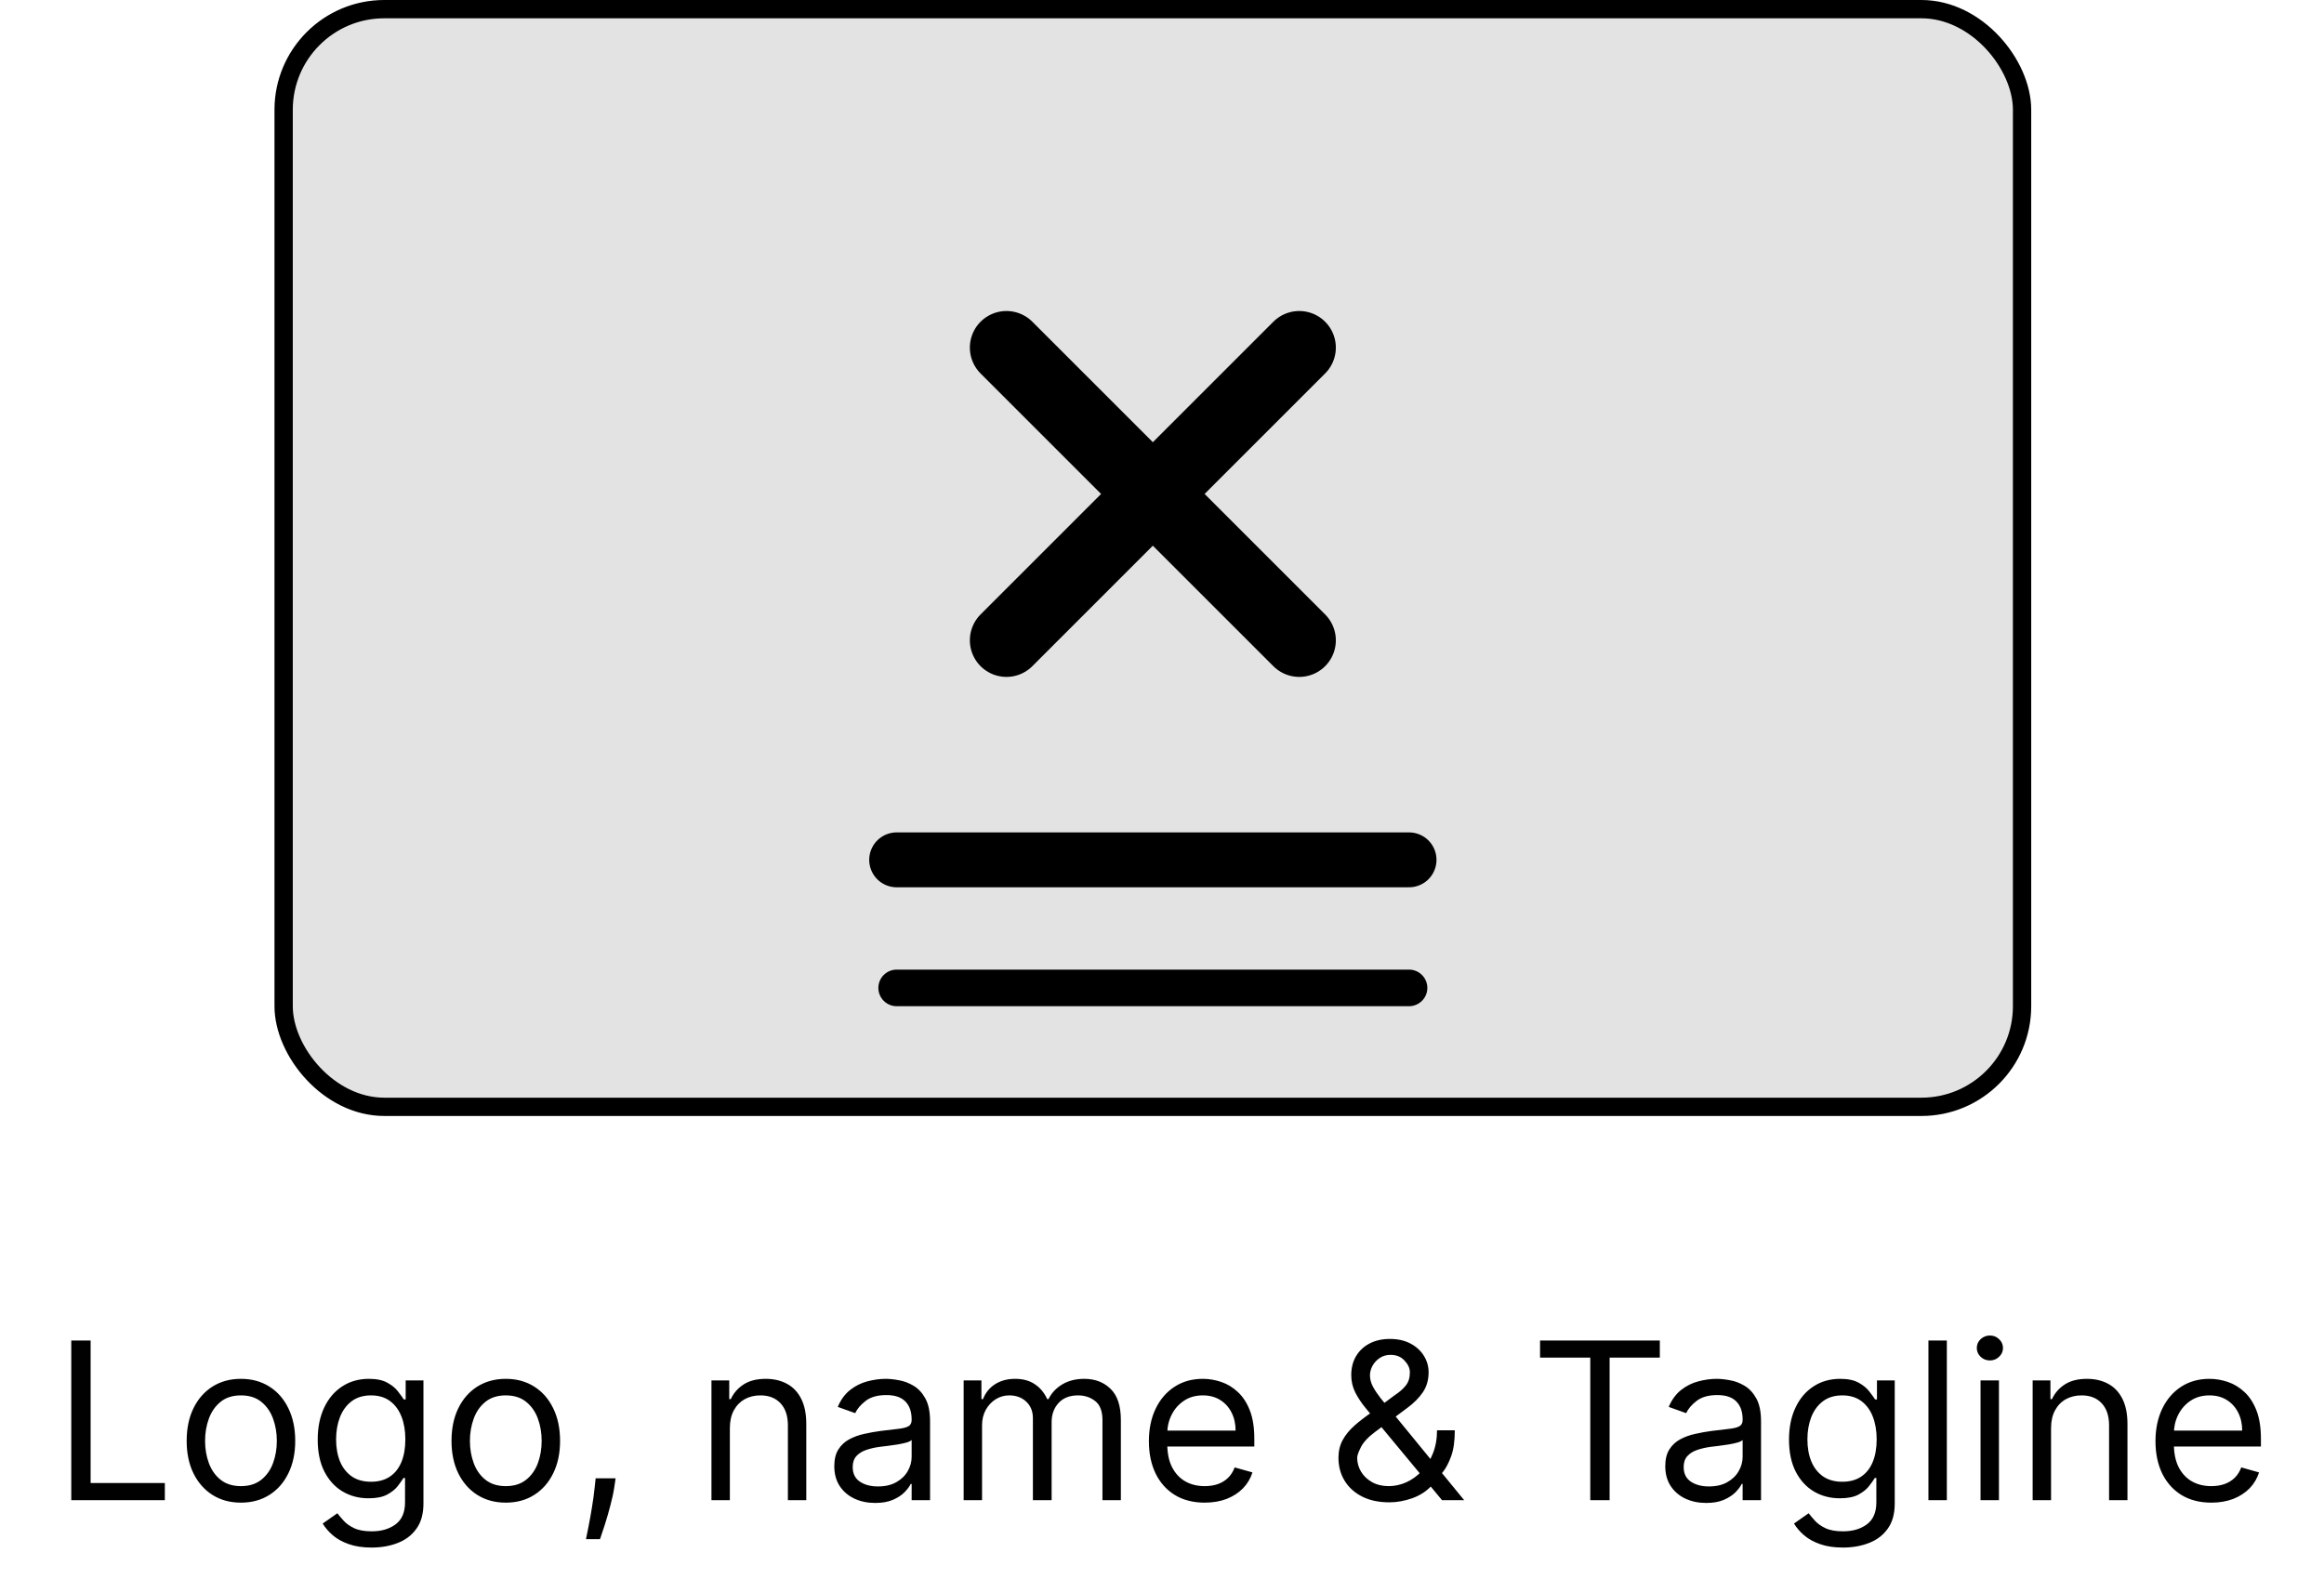<svg width="127" height="87" viewBox="0 0 127 87" fill="none" xmlns="http://www.w3.org/2000/svg">
<rect x="15.5" y="0.5" width="95" height="60" rx="5.5" fill="#E3E3E3" stroke="black"/>
<path d="M55 19L71 35" stroke="black" stroke-width="4" stroke-linecap="round"/>
<path d="M71 19L55 35" stroke="black" stroke-width="4" stroke-linecap="round"/>
<path d="M49 47H77" stroke="black" stroke-width="3" stroke-linecap="round"/>
<path d="M49 54H77" stroke="black" stroke-width="2" stroke-linecap="round"/>
<path d="M3.895 82V73.273H4.952V81.062H9.008V82H3.895ZM13.167 82.136C12.576 82.136 12.058 81.996 11.612 81.715C11.169 81.433 10.822 81.04 10.572 80.534C10.325 80.028 10.201 79.438 10.201 78.761C10.201 78.079 10.325 77.484 10.572 76.976C10.822 76.467 11.169 76.072 11.612 75.791C12.058 75.51 12.576 75.369 13.167 75.369C13.758 75.369 14.275 75.51 14.719 75.791C15.165 76.072 15.511 76.467 15.758 76.976C16.008 77.484 16.133 78.079 16.133 78.761C16.133 79.438 16.008 80.028 15.758 80.534C15.511 81.04 15.165 81.433 14.719 81.715C14.275 81.996 13.758 82.136 13.167 82.136ZM13.167 81.233C13.616 81.233 13.986 81.118 14.275 80.888C14.565 80.658 14.78 80.355 14.919 79.98C15.058 79.605 15.128 79.199 15.128 78.761C15.128 78.324 15.058 77.916 14.919 77.538C14.78 77.16 14.565 76.855 14.275 76.622C13.986 76.389 13.616 76.273 13.167 76.273C12.719 76.273 12.349 76.389 12.059 76.622C11.77 76.855 11.555 77.16 11.416 77.538C11.277 77.916 11.207 78.324 11.207 78.761C11.207 79.199 11.277 79.605 11.416 79.98C11.555 80.355 11.77 80.658 12.059 80.888C12.349 81.118 12.719 81.233 13.167 81.233ZM20.311 84.591C19.825 84.591 19.407 84.528 19.058 84.403C18.708 84.281 18.417 84.119 18.184 83.918C17.954 83.719 17.771 83.506 17.634 83.278L18.436 82.716C18.526 82.835 18.642 82.972 18.781 83.125C18.92 83.281 19.11 83.416 19.352 83.53C19.596 83.646 19.916 83.704 20.311 83.704C20.839 83.704 21.275 83.577 21.619 83.321C21.962 83.065 22.134 82.665 22.134 82.119V80.79H22.049C21.975 80.909 21.87 81.057 21.734 81.233C21.6 81.406 21.407 81.561 21.154 81.697C20.904 81.831 20.566 81.898 20.14 81.898C19.612 81.898 19.137 81.773 18.717 81.523C18.299 81.273 17.968 80.909 17.724 80.432C17.482 79.954 17.362 79.375 17.362 78.693C17.362 78.023 17.48 77.439 17.715 76.942C17.951 76.442 18.279 76.055 18.7 75.783C19.12 75.507 19.606 75.369 20.157 75.369C20.583 75.369 20.921 75.44 21.171 75.582C21.424 75.722 21.617 75.881 21.751 76.06C21.887 76.236 21.992 76.381 22.066 76.494H22.169V75.454H23.14V82.188C23.14 82.75 23.012 83.207 22.757 83.56C22.504 83.915 22.163 84.175 21.734 84.34C21.308 84.507 20.833 84.591 20.311 84.591ZM20.276 80.994C20.68 80.994 21.021 80.902 21.299 80.717C21.578 80.533 21.789 80.267 21.934 79.921C22.079 79.574 22.151 79.159 22.151 78.676C22.151 78.204 22.08 77.788 21.938 77.428C21.796 77.067 21.586 76.784 21.308 76.579C21.029 76.375 20.686 76.273 20.276 76.273C19.85 76.273 19.495 76.381 19.211 76.597C18.93 76.812 18.718 77.102 18.576 77.466C18.437 77.829 18.367 78.233 18.367 78.676C18.367 79.131 18.438 79.533 18.58 79.882C18.725 80.229 18.938 80.501 19.22 80.7C19.504 80.896 19.856 80.994 20.276 80.994ZM27.64 82.136C27.049 82.136 26.531 81.996 26.085 81.715C25.642 81.433 25.295 81.04 25.045 80.534C24.798 80.028 24.674 79.438 24.674 78.761C24.674 78.079 24.798 77.484 25.045 76.976C25.295 76.467 25.642 76.072 26.085 75.791C26.531 75.51 27.049 75.369 27.64 75.369C28.231 75.369 28.748 75.51 29.191 75.791C29.637 76.072 29.984 76.467 30.231 76.976C30.481 77.484 30.606 78.079 30.606 78.761C30.606 79.438 30.481 80.028 30.231 80.534C29.984 81.04 29.637 81.433 29.191 81.715C28.748 81.996 28.231 82.136 27.64 82.136ZM27.64 81.233C28.089 81.233 28.458 81.118 28.748 80.888C29.038 80.658 29.252 80.355 29.392 79.98C29.531 79.605 29.6 79.199 29.6 78.761C29.6 78.324 29.531 77.916 29.392 77.538C29.252 77.16 29.038 76.855 28.748 76.622C28.458 76.389 28.089 76.273 27.64 76.273C27.191 76.273 26.822 76.389 26.532 76.622C26.242 76.855 26.028 77.16 25.889 77.538C25.75 77.916 25.68 78.324 25.68 78.761C25.68 79.199 25.75 79.605 25.889 79.98C26.028 80.355 26.242 80.658 26.532 80.888C26.822 81.118 27.191 81.233 27.64 81.233ZM33.641 80.807L33.573 81.267C33.525 81.591 33.451 81.938 33.351 82.307C33.255 82.676 33.154 83.024 33.049 83.351C32.944 83.678 32.857 83.938 32.789 84.131H32.022C32.059 83.949 32.107 83.709 32.167 83.41C32.226 83.112 32.286 82.778 32.346 82.409C32.408 82.043 32.459 81.668 32.499 81.284L32.55 80.807H33.641ZM39.885 78.062V82H38.879V75.454H39.851V76.477H39.936C40.09 76.145 40.323 75.878 40.635 75.676C40.948 75.472 41.351 75.369 41.845 75.369C42.288 75.369 42.676 75.46 43.009 75.642C43.341 75.821 43.6 76.094 43.784 76.46C43.969 76.824 44.061 77.284 44.061 77.841V82H43.056V77.909C43.056 77.395 42.922 76.994 42.655 76.707C42.388 76.418 42.022 76.273 41.556 76.273C41.235 76.273 40.948 76.342 40.695 76.481C40.445 76.621 40.247 76.824 40.102 77.091C39.958 77.358 39.885 77.682 39.885 78.062ZM47.825 82.153C47.41 82.153 47.034 82.075 46.696 81.919C46.358 81.76 46.089 81.531 45.89 81.233C45.692 80.932 45.592 80.568 45.592 80.142C45.592 79.767 45.666 79.463 45.814 79.23C45.962 78.994 46.159 78.81 46.406 78.676C46.653 78.543 46.926 78.443 47.224 78.378C47.525 78.31 47.828 78.256 48.132 78.216C48.53 78.165 48.852 78.126 49.099 78.101C49.349 78.072 49.531 78.026 49.645 77.96C49.761 77.895 49.819 77.781 49.819 77.619V77.585C49.819 77.165 49.704 76.838 49.474 76.605C49.247 76.372 48.902 76.256 48.439 76.256C47.959 76.256 47.582 76.361 47.309 76.571C47.037 76.781 46.845 77.006 46.734 77.244L45.78 76.903C45.95 76.506 46.177 76.196 46.462 75.974C46.748 75.75 47.061 75.594 47.399 75.506C47.74 75.415 48.075 75.369 48.405 75.369C48.615 75.369 48.856 75.395 49.129 75.446C49.405 75.494 49.67 75.595 49.926 75.749C50.184 75.902 50.399 76.133 50.569 76.443C50.74 76.753 50.825 77.168 50.825 77.688V82H49.819V81.114H49.768C49.7 81.256 49.587 81.408 49.427 81.57C49.268 81.731 49.057 81.869 48.792 81.983C48.528 82.097 48.206 82.153 47.825 82.153ZM47.978 81.25C48.376 81.25 48.712 81.172 48.984 81.016C49.26 80.859 49.467 80.658 49.606 80.41C49.748 80.163 49.819 79.903 49.819 79.631V78.71C49.777 78.761 49.683 78.808 49.538 78.851C49.396 78.891 49.231 78.926 49.044 78.957C48.859 78.986 48.679 79.011 48.503 79.034C48.329 79.054 48.189 79.071 48.081 79.085C47.819 79.119 47.575 79.175 47.348 79.251C47.123 79.325 46.942 79.438 46.802 79.588C46.666 79.736 46.598 79.938 46.598 80.193C46.598 80.543 46.727 80.807 46.986 80.986C47.247 81.162 47.578 81.25 47.978 81.25ZM52.661 82V75.454H53.632V76.477H53.718C53.854 76.128 54.074 75.856 54.378 75.663C54.682 75.467 55.047 75.369 55.473 75.369C55.905 75.369 56.264 75.467 56.551 75.663C56.841 75.856 57.067 76.128 57.229 76.477H57.297C57.465 76.139 57.716 75.871 58.051 75.672C58.386 75.47 58.788 75.369 59.257 75.369C59.843 75.369 60.321 75.553 60.693 75.919C61.066 76.283 61.252 76.849 61.252 77.619V82H60.246V77.619C60.246 77.136 60.114 76.791 59.85 76.584C59.585 76.376 59.274 76.273 58.916 76.273C58.456 76.273 58.1 76.412 57.847 76.69C57.594 76.966 57.468 77.315 57.468 77.739V82H56.445V77.517C56.445 77.145 56.324 76.845 56.083 76.618C55.841 76.388 55.53 76.273 55.149 76.273C54.888 76.273 54.644 76.342 54.416 76.481C54.192 76.621 54.01 76.814 53.871 77.061C53.735 77.305 53.666 77.588 53.666 77.909V82H52.661ZM65.835 82.136C65.204 82.136 64.66 81.997 64.203 81.719C63.748 81.438 63.397 81.046 63.15 80.543C62.906 80.037 62.784 79.449 62.784 78.778C62.784 78.108 62.906 77.517 63.15 77.006C63.397 76.492 63.741 76.091 64.181 75.804C64.624 75.514 65.141 75.369 65.732 75.369C66.073 75.369 66.41 75.426 66.742 75.54C67.075 75.653 67.377 75.838 67.65 76.094C67.923 76.347 68.14 76.682 68.302 77.099C68.464 77.517 68.545 78.031 68.545 78.642V79.068H63.499V78.199H67.522C67.522 77.829 67.448 77.5 67.301 77.21C67.156 76.921 66.948 76.692 66.678 76.524C66.411 76.356 66.096 76.273 65.732 76.273C65.332 76.273 64.985 76.372 64.693 76.571C64.403 76.767 64.18 77.023 64.024 77.338C63.867 77.653 63.789 77.992 63.789 78.352V78.932C63.789 79.426 63.874 79.845 64.045 80.189C64.218 80.53 64.458 80.79 64.765 80.969C65.072 81.145 65.428 81.233 65.835 81.233C66.099 81.233 66.338 81.196 66.551 81.122C66.766 81.046 66.953 80.932 67.109 80.781C67.265 80.628 67.386 80.438 67.471 80.21L68.443 80.483C68.34 80.812 68.168 81.102 67.927 81.352C67.686 81.599 67.387 81.793 67.032 81.932C66.677 82.068 66.278 82.136 65.835 82.136ZM75.921 82.119C75.347 82.119 74.853 82.014 74.438 81.804C74.024 81.594 73.704 81.305 73.48 80.939C73.255 80.572 73.143 80.153 73.143 79.682C73.143 79.318 73.22 78.996 73.373 78.715C73.529 78.43 73.744 78.168 74.016 77.926C74.292 77.682 74.609 77.438 74.967 77.193L76.228 76.256C76.475 76.094 76.673 75.921 76.82 75.736C76.971 75.551 77.046 75.31 77.046 75.011C77.046 74.79 76.948 74.575 76.752 74.368C76.559 74.16 76.305 74.057 75.99 74.057C75.768 74.057 75.572 74.114 75.401 74.227C75.234 74.338 75.102 74.48 75.005 74.653C74.911 74.824 74.865 75 74.865 75.182C74.865 75.386 74.92 75.594 75.031 75.804C75.144 76.011 75.288 76.224 75.461 76.443C75.637 76.659 75.819 76.881 76.007 77.108L80.012 82H78.802L75.495 78.011C75.188 77.642 74.91 77.307 74.66 77.006C74.41 76.704 74.211 76.408 74.063 76.115C73.916 75.822 73.842 75.506 73.842 75.165C73.842 74.773 73.928 74.429 74.102 74.133C74.278 73.835 74.524 73.604 74.839 73.439C75.157 73.271 75.529 73.188 75.955 73.188C76.393 73.188 76.769 73.273 77.085 73.443C77.4 73.611 77.643 73.834 77.813 74.112C77.984 74.388 78.069 74.688 78.069 75.011C78.069 75.429 77.965 75.791 77.758 76.098C77.551 76.405 77.268 76.69 76.91 76.954L75.171 78.25C74.779 78.54 74.514 78.821 74.374 79.094C74.235 79.367 74.166 79.562 74.166 79.682C74.166 79.954 74.237 80.209 74.379 80.445C74.521 80.68 74.721 80.871 74.98 81.016C75.238 81.16 75.541 81.233 75.887 81.233C76.217 81.233 76.538 81.163 76.85 81.024C77.163 80.882 77.445 80.678 77.698 80.41C77.954 80.144 78.156 79.822 78.303 79.447C78.454 79.072 78.529 78.651 78.529 78.182H79.501C79.501 78.761 79.434 79.234 79.301 79.601C79.167 79.967 79.016 80.254 78.849 80.462C78.681 80.669 78.546 80.824 78.444 80.926C78.41 80.969 78.379 81.011 78.35 81.054C78.322 81.097 78.291 81.139 78.257 81.182C77.975 81.497 77.62 81.733 77.191 81.889C76.762 82.043 76.339 82.119 75.921 82.119ZM84.16 74.21V73.273H90.705V74.21H87.961V82H86.904V74.21H84.16ZM93.235 82.153C92.82 82.153 92.444 82.075 92.106 81.919C91.768 81.76 91.499 81.531 91.301 81.233C91.102 80.932 91.002 80.568 91.002 80.142C91.002 79.767 91.076 79.463 91.224 79.23C91.372 78.994 91.569 78.81 91.816 78.676C92.063 78.543 92.336 78.443 92.634 78.378C92.936 78.31 93.238 78.256 93.542 78.216C93.94 78.165 94.262 78.126 94.509 78.101C94.759 78.072 94.941 78.026 95.055 77.96C95.171 77.895 95.23 77.781 95.23 77.619V77.585C95.23 77.165 95.115 76.838 94.884 76.605C94.657 76.372 94.312 76.256 93.849 76.256C93.369 76.256 92.992 76.361 92.72 76.571C92.447 76.781 92.255 77.006 92.144 77.244L91.19 76.903C91.36 76.506 91.588 76.196 91.872 75.974C92.159 75.75 92.471 75.594 92.809 75.506C93.15 75.415 93.485 75.369 93.815 75.369C94.025 75.369 94.266 75.395 94.539 75.446C94.815 75.494 95.08 75.595 95.336 75.749C95.595 75.902 95.809 76.133 95.98 76.443C96.15 76.753 96.235 77.168 96.235 77.688V82H95.23V81.114H95.178C95.11 81.256 94.997 81.408 94.838 81.57C94.678 81.731 94.467 81.869 94.203 81.983C93.938 82.097 93.616 82.153 93.235 82.153ZM93.389 81.25C93.786 81.25 94.122 81.172 94.394 81.016C94.67 80.859 94.877 80.658 95.016 80.41C95.159 80.163 95.23 79.903 95.23 79.631V78.71C95.187 78.761 95.093 78.808 94.948 78.851C94.806 78.891 94.641 78.926 94.454 78.957C94.269 78.986 94.089 79.011 93.913 79.034C93.74 79.054 93.599 79.071 93.491 79.085C93.23 79.119 92.985 79.175 92.758 79.251C92.534 79.325 92.352 79.438 92.213 79.588C92.076 79.736 92.008 79.938 92.008 80.193C92.008 80.543 92.137 80.807 92.396 80.986C92.657 81.162 92.988 81.25 93.389 81.25ZM100.713 84.591C100.227 84.591 99.809 84.528 99.46 84.403C99.111 84.281 98.819 84.119 98.587 83.918C98.356 83.719 98.173 83.506 98.037 83.278L98.838 82.716C98.929 82.835 99.044 82.972 99.183 83.125C99.322 83.281 99.513 83.416 99.754 83.53C99.998 83.646 100.318 83.704 100.713 83.704C101.241 83.704 101.677 83.577 102.021 83.321C102.365 83.065 102.537 82.665 102.537 82.119V80.79H102.452C102.378 80.909 102.273 81.057 102.136 81.233C102.003 81.406 101.809 81.561 101.557 81.697C101.307 81.831 100.969 81.898 100.542 81.898C100.014 81.898 99.54 81.773 99.119 81.523C98.701 81.273 98.371 80.909 98.126 80.432C97.885 79.954 97.764 79.375 97.764 78.693C97.764 78.023 97.882 77.439 98.118 76.942C98.353 76.442 98.682 76.055 99.102 75.783C99.522 75.507 100.008 75.369 100.559 75.369C100.986 75.369 101.324 75.44 101.574 75.582C101.827 75.722 102.02 75.881 102.153 76.06C102.29 76.236 102.395 76.381 102.469 76.494H102.571V75.454H103.542V82.188C103.542 82.75 103.415 83.207 103.159 83.56C102.906 83.915 102.565 84.175 102.136 84.34C101.71 84.507 101.236 84.591 100.713 84.591ZM100.679 80.994C101.082 80.994 101.423 80.902 101.702 80.717C101.98 80.533 102.192 80.267 102.336 79.921C102.481 79.574 102.554 79.159 102.554 78.676C102.554 78.204 102.483 77.788 102.341 77.428C102.199 77.067 101.988 76.784 101.71 76.579C101.432 76.375 101.088 76.273 100.679 76.273C100.253 76.273 99.897 76.381 99.614 76.597C99.332 76.812 99.121 77.102 98.978 77.466C98.839 77.829 98.77 78.233 98.77 78.676C98.77 79.131 98.841 79.533 98.983 79.882C99.128 80.229 99.341 80.501 99.622 80.7C99.906 80.896 100.258 80.994 100.679 80.994ZM106.389 73.273V82H105.383V73.273H106.389ZM108.231 82V75.454H109.237V82H108.231ZM108.742 74.364C108.546 74.364 108.377 74.297 108.235 74.163C108.096 74.03 108.026 73.869 108.026 73.682C108.026 73.494 108.096 73.334 108.235 73.2C108.377 73.067 108.546 73 108.742 73C108.938 73 109.106 73.067 109.245 73.2C109.387 73.334 109.458 73.494 109.458 73.682C109.458 73.869 109.387 74.03 109.245 74.163C109.106 74.297 108.938 74.364 108.742 74.364ZM112.084 78.062V82H111.079V75.454H112.05V76.477H112.135C112.289 76.145 112.522 75.878 112.834 75.676C113.147 75.472 113.55 75.369 114.045 75.369C114.488 75.369 114.876 75.46 115.208 75.642C115.54 75.821 115.799 76.094 115.983 76.46C116.168 76.824 116.26 77.284 116.26 77.841V82H115.255V77.909C115.255 77.395 115.121 76.994 114.854 76.707C114.587 76.418 114.221 76.273 113.755 76.273C113.434 76.273 113.147 76.342 112.894 76.481C112.644 76.621 112.447 76.824 112.302 77.091C112.157 77.358 112.084 77.682 112.084 78.062ZM120.843 82.136C120.212 82.136 119.668 81.997 119.21 81.719C118.756 81.438 118.405 81.046 118.158 80.543C117.914 80.037 117.791 79.449 117.791 78.778C117.791 78.108 117.914 77.517 118.158 77.006C118.405 76.492 118.749 76.091 119.189 75.804C119.632 75.514 120.149 75.369 120.74 75.369C121.081 75.369 121.418 75.426 121.75 75.54C122.083 75.653 122.385 75.838 122.658 76.094C122.931 76.347 123.148 76.682 123.31 77.099C123.472 77.517 123.553 78.031 123.553 78.642V79.068H118.507V78.199H122.53C122.53 77.829 122.456 77.5 122.308 77.21C122.164 76.921 121.956 76.692 121.686 76.524C121.419 76.356 121.104 76.273 120.74 76.273C120.34 76.273 119.993 76.372 119.7 76.571C119.411 76.767 119.188 77.023 119.031 77.338C118.875 77.653 118.797 77.992 118.797 78.352V78.932C118.797 79.426 118.882 79.845 119.053 80.189C119.226 80.53 119.466 80.79 119.773 80.969C120.08 81.145 120.436 81.233 120.843 81.233C121.107 81.233 121.345 81.196 121.558 81.122C121.774 81.046 121.96 80.932 122.117 80.781C122.273 80.628 122.394 80.438 122.479 80.21L123.45 80.483C123.348 80.812 123.176 81.102 122.935 81.352C122.693 81.599 122.395 81.793 122.04 81.932C121.685 82.068 121.286 82.136 120.843 82.136Z" fill="#010101"/>
</svg>

